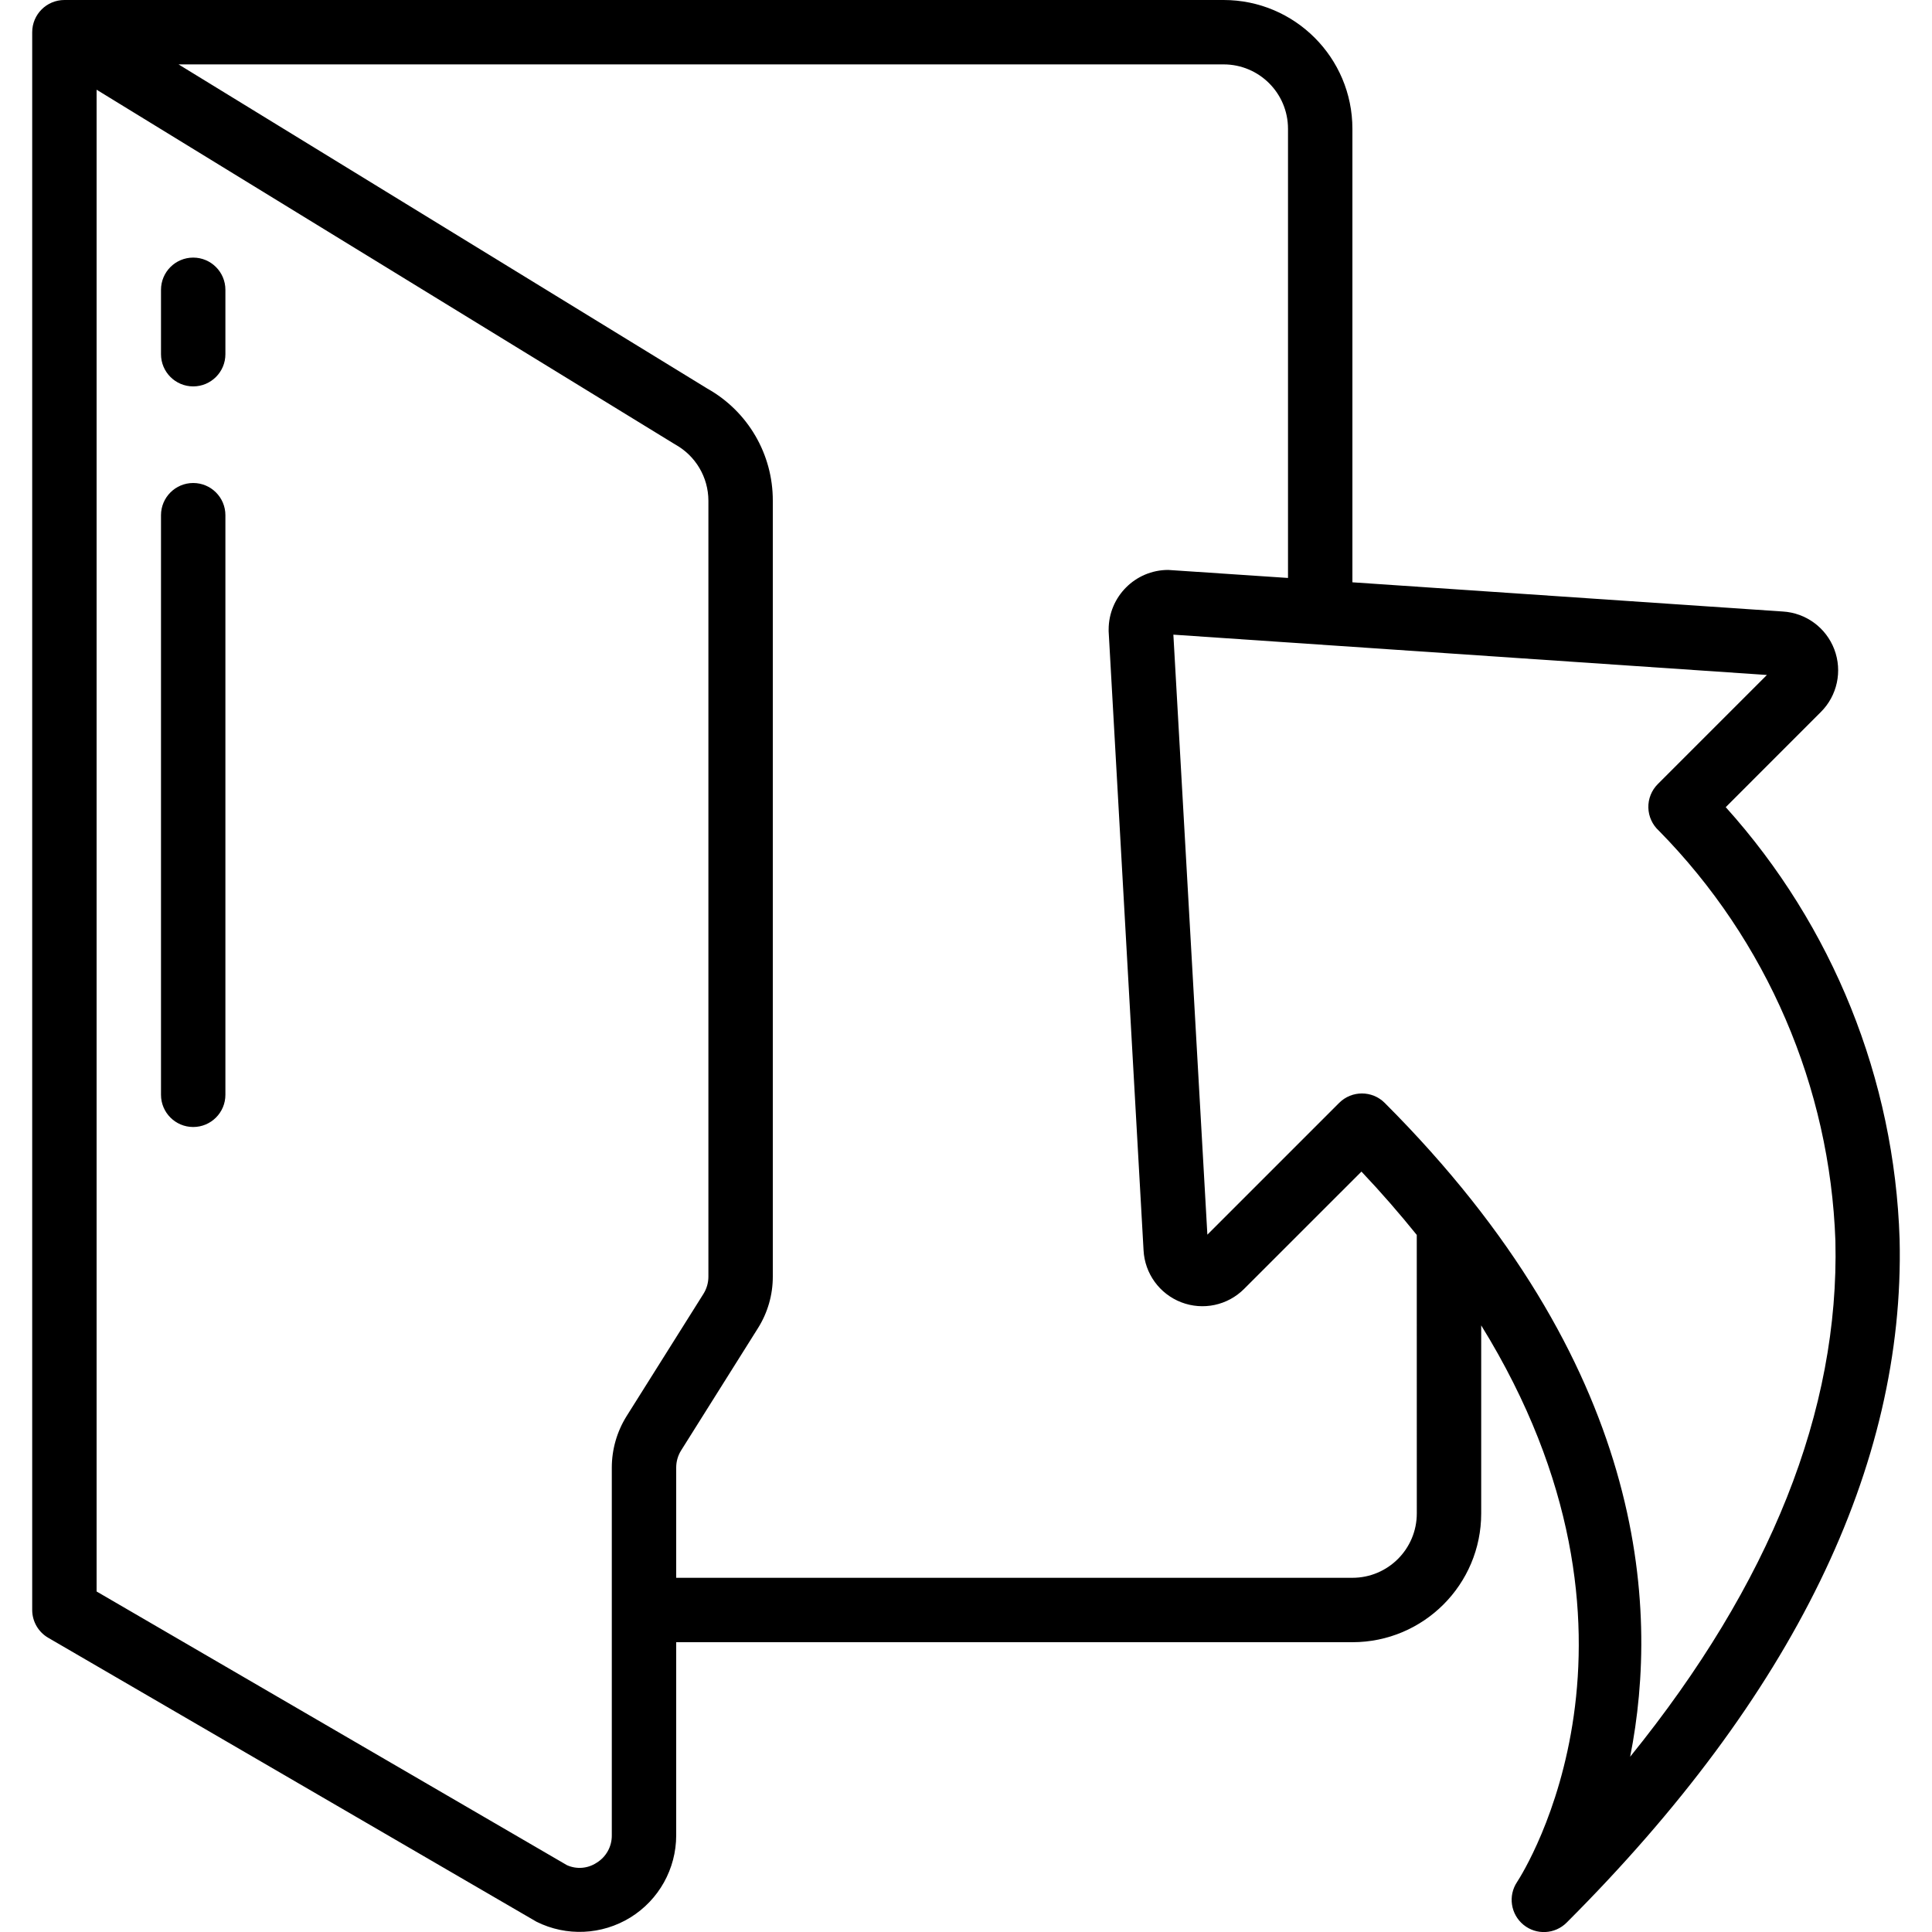<svg height="512" viewBox="0 0 58 60" width="512" xmlns="http://www.w3.org/2000/svg"><g id="Page-1" fill="none" fill-rule="evenodd"><g id="062---Open-Folder" fill="rgb(0,0,0)" fill-rule="nonzero"><path id="Shape" d="m37 0h-36c-.552 0-1 .448-1 1v49c.001.357.191.686.5.864l15.161 8.817c.929.464 2.032.413 2.916-.132.884-.546 1.422-1.51 1.423-2.549v-6h21c2.209 0 4-1.791 4-4v-5.839c5.947 9.624 1.348 16.928 1.114 17.286-.286.428-.199 1.003.199 1.329.398.326.979.296 1.342-.069 7.028-7.028 10.507-14.168 10.339-21.22-.159-4.971-2.072-9.724-5.4-13.42l2.954-2.955c.51-.508.674-1.269.419-1.943s-.881-1.135-1.6-1.178l-13.367-.907v-14.084c0-2.209-1.791-4-4-4zm-18.541 43.98c-.3.48-.459 1.034-.459 1.6v11.42c.003.347-.177.671-.474.851-.273.18-.619.208-.918.074l-14.608-8.5v-46.639l17.963 11.014c.638.351 1.035 1.02 1.037 1.748v24.1c0.0.189-.053.373-.153.533zm24.541 3.02c0 1.105-.895 2-2 2h-21v-3.424c-0-.188.053-.373.153-.532l2.388-3.8c.3-.478.459-1.03.459-1.594v-24.1c.004-1.444-.774-2.776-2.033-3.482l-16.422-10.068h32.455c1.105 0 2 .895 2 2v13.949l-3.721-.249c-1.021.001-1.848.829-1.849 1.85v.057l1.084 19.221c.037.723.496 1.356 1.171 1.616.676.26 1.441.097 1.952-.416l3.644-3.643c.628.663 1.194 1.318 1.718 1.967zm7.483-22.648c-.193.193-.299.458-.292.731.007.273.125.532.327.716 3.356 3.41 5.312 7.954 5.482 12.736.125 5.266-2.016 10.639-6.374 16.022.929-4.7.478-12.2-7.623-20.306-.39-.39-1.024-.39-1.414 0l-4.093 4.093-1.056-18.634 18.433 1.252z"/><path id="Shape" d="m5 8c-.552 0-1 .448-1 1v2c0 .552.448 1 1 1s1-.448 1-1v-2c0-.552-.448-1-1-1z"/><path id="Shape" d="m5 15c-.552 0-1 .448-1 1v18c0 .552.448 1 1 1s1-.448 1-1v-18c0-.552-.448-1-1-1z"/></g></g></svg>